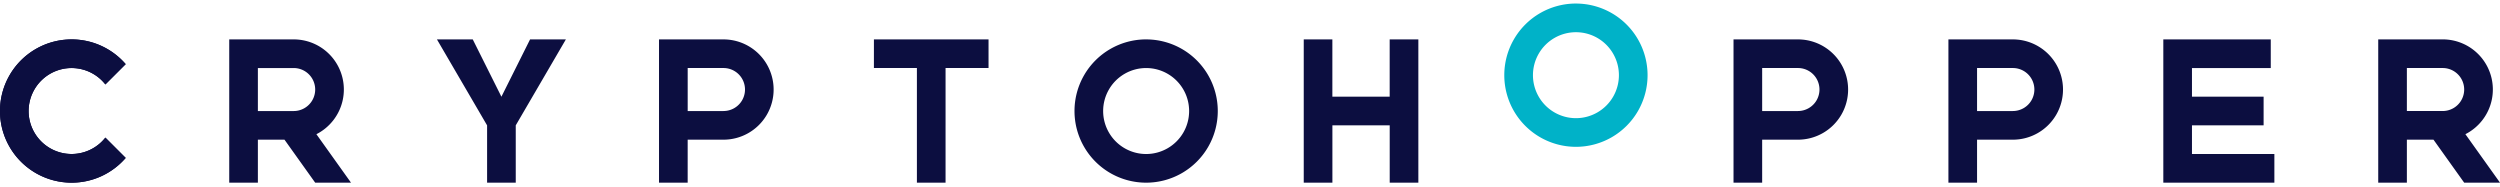 <svg width="147" height="11" xmlns="http://www.w3.org/2000/svg"><g fill="none"><path d="M42.542 6.529h-2.106V4h2.106a1.264 1.264 0 0 1 0 2.528m0-4.212H38.75v8.424h1.685V8.213h2.106a2.948 2.948 0 1 0 0-5.896m63.18 4.212h-2.106V4h2.106a1.264 1.264 0 0 1 0 2.528m0-4.212h-3.79v8.424h1.684V8.213h2.106a2.948 2.948 0 1 0 0-5.896m12.636 4.212h-2.106V4h2.106a1.264 1.264 0 1 1 0 2.528m0-4.212h-3.79v8.424h1.684V8.213h2.106a2.948 2.948 0 1 0 0-5.896m-87.189 0l-1.685 3.37-1.685-3.37h-2.106l2.949 5.054v3.37h1.685V7.37l2.948-5.054H31.17zM6.196 8.09a2.527 2.527 0 1 1 0-3.125L7.39 3.771a4.199 4.199 0 0 0-3.179-1.454 4.212 4.212 0 0 0 0 8.424c1.27 0 2.407-.565 3.18-1.455L6.195 8.091z" fill="#0C0E40"/><path d="M6.196 4.966a2.527 2.527 0 1 0 0 3.125L7.39 9.286a4.197 4.197 0 0 1-3.179 1.455 4.212 4.212 0 0 1 0-8.424c1.27 0 2.407.564 3.18 1.454L6.195 4.966zm8.967-.965h2.106a1.264 1.264 0 0 1 0 2.528h-2.106V4zm5.476 6.74l-2.035-2.85a2.946 2.946 0 0 0-1.335-5.574h-3.79v8.424h1.684V8.213h1.565l1.805 2.528h2.106zM141.524 4h2.106a1.264 1.264 0 1 1 0 2.528h-2.106V4zm5.476 6.74l-2.035-2.85a2.946 2.946 0 0 0-1.335-5.574h-3.79v8.424h1.684V8.213h1.565l1.805 2.528H147zM58.126 2.317h-6.74V4h2.528v6.74h1.685V4h2.527V2.317zm9.267 6.739a2.527 2.527 0 1 1 0-5.055 2.527 2.527 0 0 1 0 5.055m0-6.74a4.212 4.212 0 1 0 0 8.425 4.212 4.212 0 0 0 0-8.424" fill="#0C0E40"/><path d="M92.665 6.948a2.527 2.527 0 1 1 0-5.054 2.527 2.527 0 0 1 0 5.054m0-6.74a4.212 4.212 0 1 0 0 8.425 4.212 4.212 0 0 0 0-8.424" fill="#00B2C8"/><path d="M128.888 9.056V7.37h4.212V5.686h-4.212V4.001h4.633V2.317h-6.318v8.424h6.53V9.056h-4.845zm-47.175-6.74v3.37h-3.37v-3.37H76.66v8.425h1.685V7.37h3.37v3.37h1.684V2.317h-1.685z" fill="#0C0E40"/></g></svg>